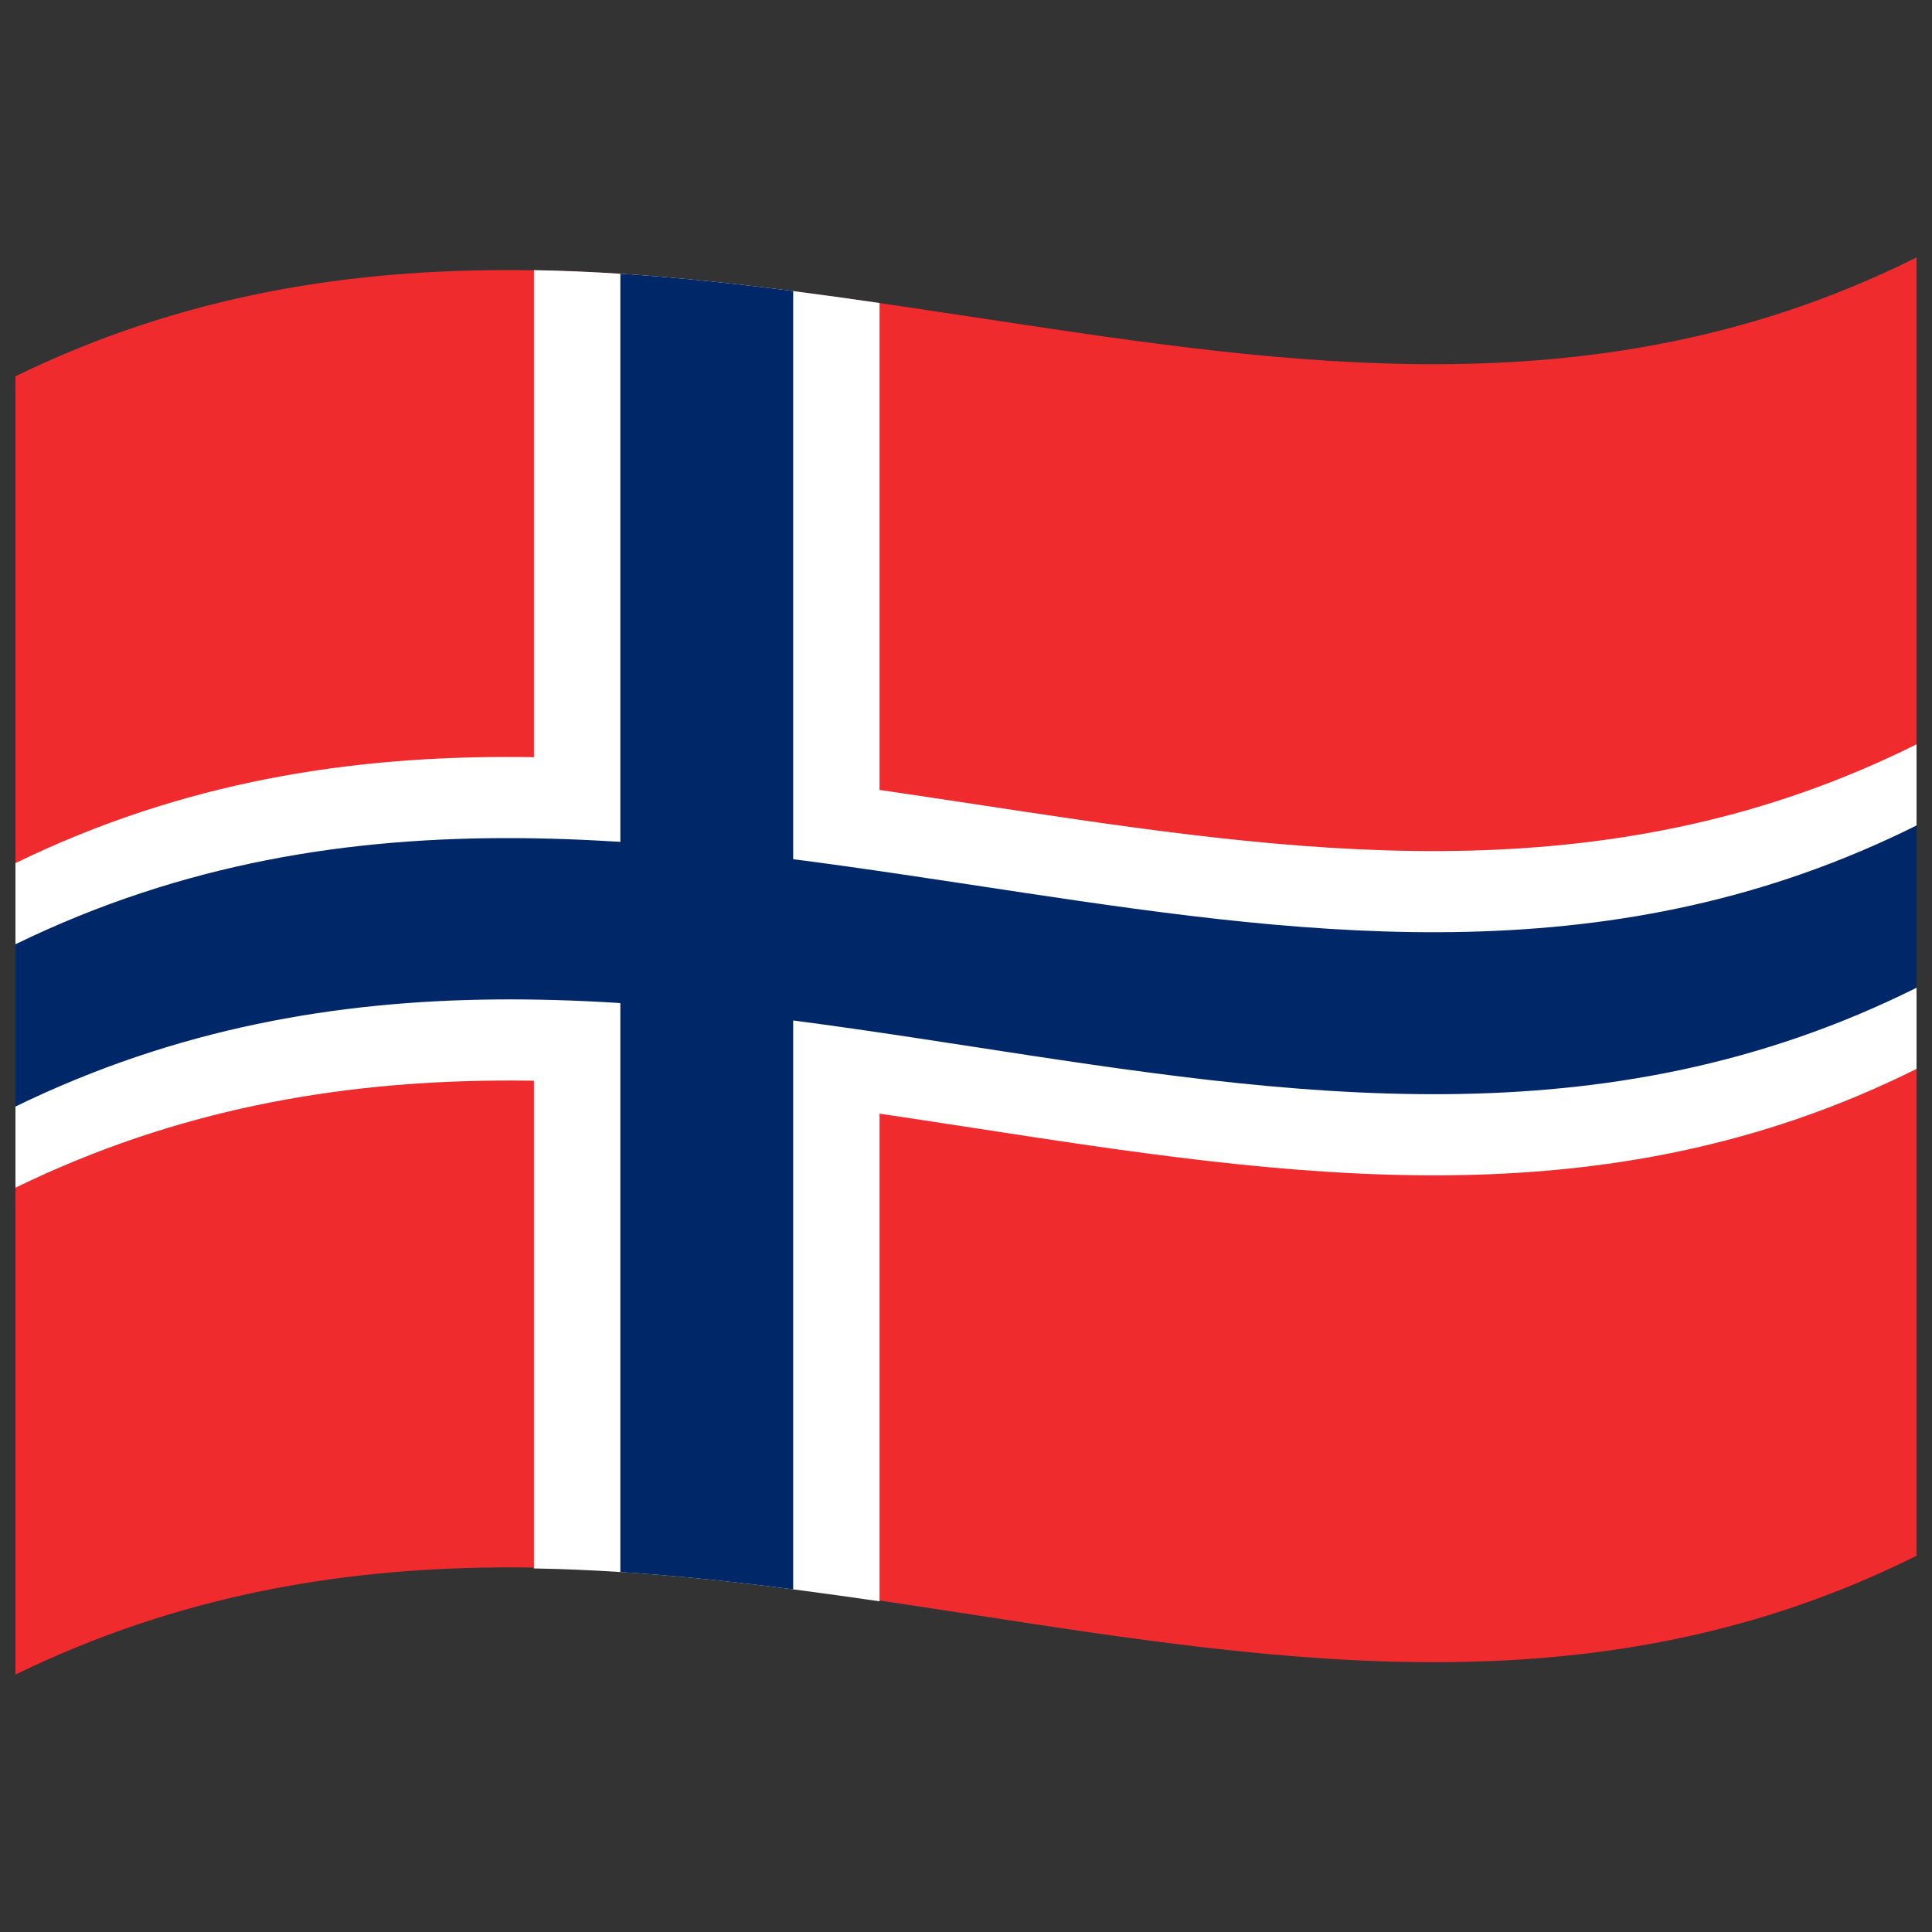 <svg xmlns="http://www.w3.org/2000/svg" version="1.1" id="Flag_of_Norway" viewBox="0 0 1000 1000">
  <rect x="0" y="0" width="1000" height="1000" fill="#333333" stroke="none"/>
  <defs/>
  <path fill="#ef2b2d" d="M8,194.75 C181.84,110.1 354.93,141.8 530.24,168.13 C682.26,190.95 836.78,210.72 992,133.25 L992,805.25 C667.42,967.25 342.06,704.13 8,866.75 L8,194.75"/>
  <path fill="white" d="M276.36,139.82 C335.41,140.84 394.43,147.98 455.27,156.84 L455.27,828.84 C396.24,820.24 337.19,812.87 276.36,811.82 L276.36,139.82"/>
  <path fill="white" d="M8,446.75 C181.84,362.1 354.93,393.8 530.24,420.13 C682.26,442.95 836.78,462.72 992,385.25 L992,553.25 C667.42,715.25 342.06,452.13 8,614.75 L8,446.75"/>
  <path fill="#002868" d="M321.09,141.68 C350.61,143.6 380.13,146.73 410.55,150.65 L410.55,822.65 C381.02,818.85 351.51,815.65 321.09,813.68 L321.09,141.68"/>
  <path fill="#002868" d="M8,488.75 C181.84,404.1 354.93,435.8 530.24,462.13 C682.26,484.95 836.78,504.72 992,427.25 L992,511.25 C667.42,673.25 342.06,410.13 8,572.75 L8,488.75"/>
</svg>
